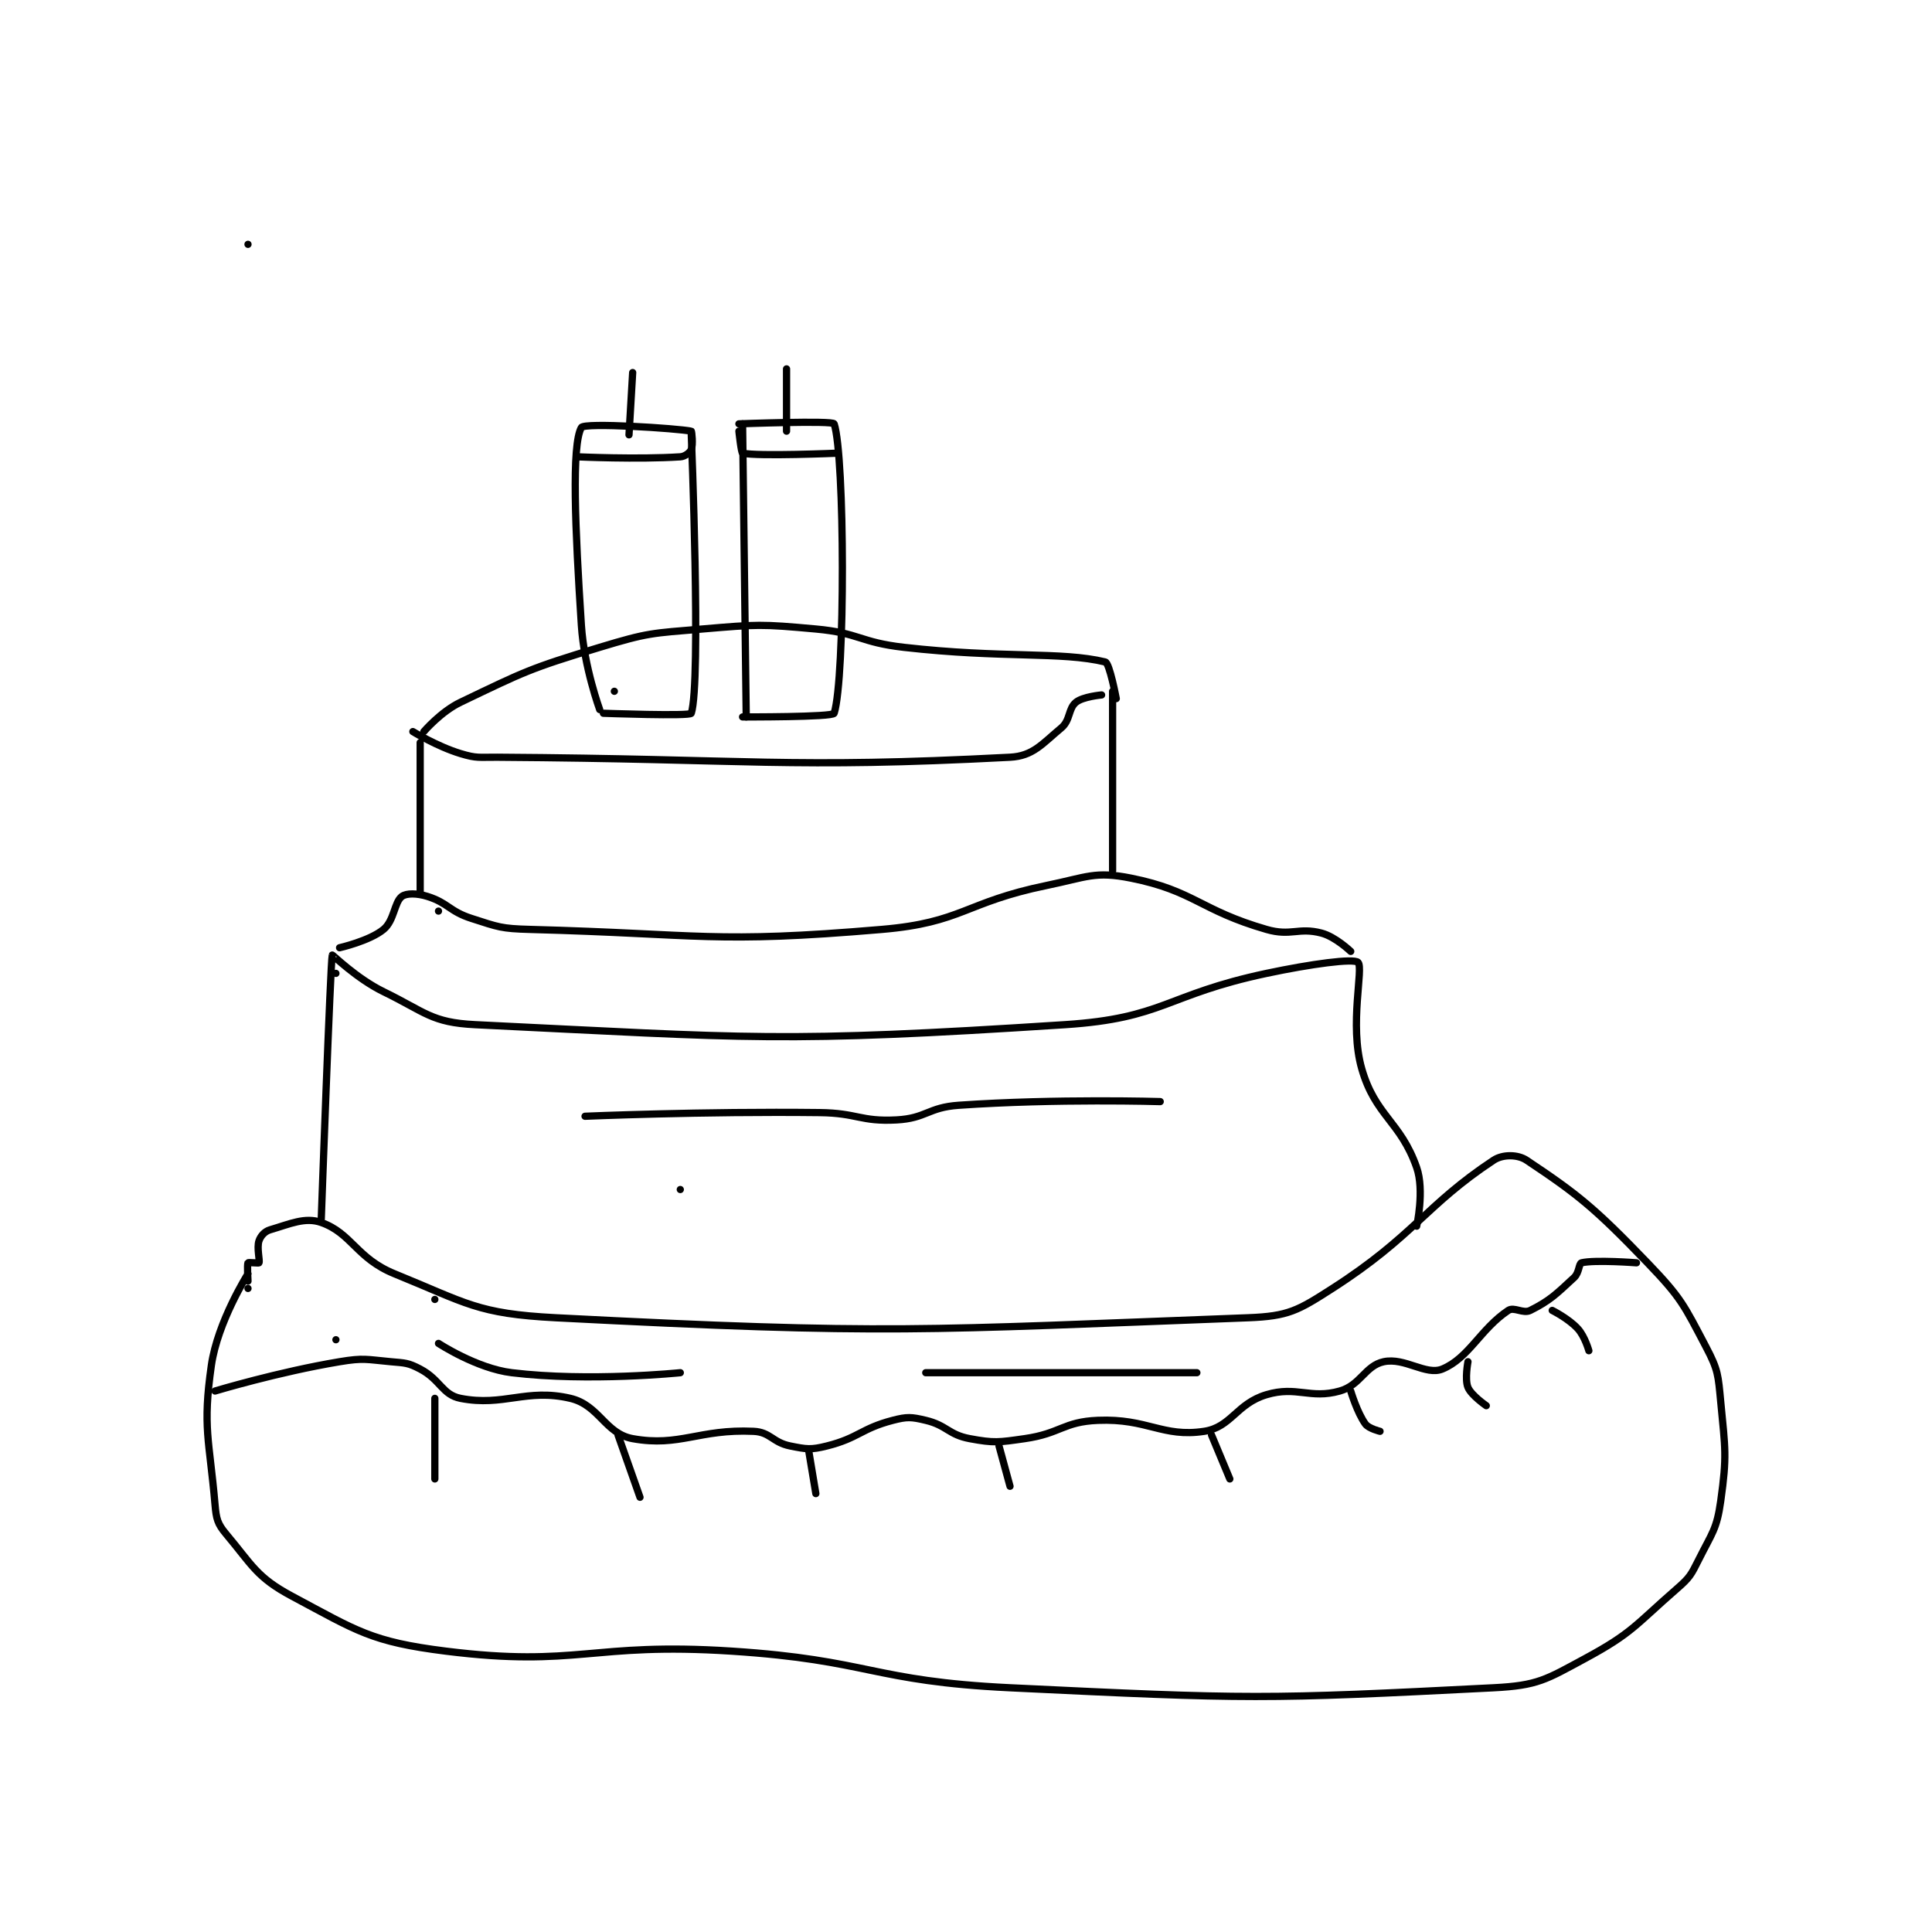 <?xml version="1.0" encoding="utf-8"?>
<!DOCTYPE svg PUBLIC "-//W3C//DTD SVG 1.1//EN" "http://www.w3.org/Graphics/SVG/1.1/DTD/svg11.dtd">
<svg viewBox="0 0 800 800" preserveAspectRatio="xMinYMin meet" xmlns="http://www.w3.org/2000/svg" version="1.1">
<g fill="none" stroke="black" stroke-linecap="round" stroke-linejoin="round" stroke-width="1.978">
<g transform="translate(87.52,101.172) scale(1.517) translate(-89,-44)">
<path id="0" d="M99 44 L99 44 "/>
<path id="1" d="M99 329 L99 329 "/>
<path id="2" d="M99 325 C99 325 90.702 338.085 89 350 C86.562 367.067 88.445 370.12 90 388 C90.337 391.878 90.666 393.222 93 396 C100.125 404.482 101.334 407.845 111 413 C128.856 422.523 132.64 425.455 153 428 C189.196 432.524 192.495 425.5 231 428 C268.838 430.457 269.173 436.181 307 438 C372.286 441.139 376.265 441.197 439 438 C451.075 437.385 453.291 435.783 464 430 C476.879 423.046 477.634 420.899 489 411 C492.547 407.91 492.888 407.225 495 403 C498.649 395.703 499.92 394.74 501 387 C502.732 374.587 502.231 372.931 501 360 C500.298 352.634 500.318 351.304 497 345 C490.906 333.421 490.267 331.646 481 322 C466.58 306.992 461.889 303.26 448 294 C445.581 292.387 441.489 292.356 439 294 C420.437 306.258 417.23 314.733 395 329 C385.59 335.039 382.998 336.585 372 337 C282.799 340.366 273.958 341.685 183 337 C161.527 335.894 158.762 333.028 139 325 C128.614 320.781 127.296 313.928 119 311 C114.578 309.439 110.438 311.401 105 313 C103.553 313.426 102.437 314.689 102 316 C101.344 317.967 102.3 321.4 102 322 C101.925 322.15 99.099 321.835 99 322 C98.724 322.46 99 327 99 327 "/>
<path id="3" d="M150 332 L150 332 "/>
<path id="4" d="M119 310 C119 310 121.523 239.738 122 238 C122.04 237.853 128.657 244.423 136 248 C147.433 253.57 149.051 256.422 161 257 C236.635 260.66 244.295 262.036 322 257 C348.983 255.251 349.498 248.844 377 243 C389.162 240.416 400.849 238.849 402 240 C403.57 241.57 399.545 256.906 403 269 C406.692 281.92 413.599 283.383 418 296 C420.185 302.263 418 312 418 312 "/>
<path id="5" d="M123 343 L123 343 "/>
<path id="6" d="M90 357 C90 357 107.265 351.789 124 349 C130.631 347.895 131.263 348.388 138 349 C141.937 349.358 142.709 349.268 146 351 C151.53 353.911 152.052 358.034 157 359 C168.818 361.306 174.969 356.184 187 359 C194.85 360.837 196.512 368.652 204 370 C216.878 372.318 222.115 367.308 237 368 C241.607 368.214 242.172 371.034 247 372 C251.47 372.894 252.609 373.098 257 372 C265.673 369.832 266.337 367.246 275 365 C278.935 363.98 280.063 364.062 284 365 C289.771 366.374 290.223 368.93 296 370 C302.704 371.241 303.868 371.019 311 370 C320.849 368.593 321.51 365.387 331 365 C344.563 364.446 348.636 369.729 360 368 C367.374 366.878 368.839 360.426 377 358 C385.293 355.534 388.884 359.283 397 357 C402.703 355.396 403.941 350.084 409 349 C414.744 347.769 420.534 352.839 425 351 C432.235 348.021 435.425 340.05 443 335 C444.585 333.943 447.056 335.972 449 335 C454.346 332.327 456.096 330.554 461 326 C462.377 324.722 462.27 322.172 463 322 C466.721 321.125 478 322 478 322 "/>
<path id="7" d="M150 359 L150 381 "/>
<path id="8" d="M200 369 L206 386 "/>
<path id="9" d="M252 373 L254 385 "/>
<path id="10" d="M304 372 L307 383 "/>
<path id="11" d="M362 369 L367 381 "/>
<path id="12" d="M400 357 C400 357 401.777 362.943 404 366 C404.916 367.26 408 368 408 368 "/>
<path id="13" d="M432 349 C432 349 431.095 353.827 432 356 C432.916 358.199 437 361 437 361 "/>
<path id="14" d="M455 335 C455 335 459.491 337.24 462 340 C463.927 342.12 465 346 465 346 "/>
<path id="15" d="M151 344 C151 344 161.393 350.836 171 352 C192.075 354.555 217 352 217 352 "/>
<path id="16" d="M284 352 L358 352 "/>
<path id="17" d="M123 243 L123 243 "/>
<path id="18" d="M124 236 C124 236 132.177 234.148 136 231 C138.944 228.576 138.925 223.556 141 222 C142.236 221.073 145.144 221.098 148 222 C153.668 223.79 153.928 226.048 160 228 C167.395 230.377 168.103 230.788 176 231 C223.148 232.263 225.941 234.92 272 231 C294.08 229.121 294.572 223.618 317 219 C328.061 216.723 330.183 215.036 340 217 C357.289 220.458 358.867 225.769 377 231 C383.755 232.949 385.678 230.351 392 232 C395.854 233.006 400 237 400 237 "/>
<path id="19" d="M217 302 L217 302 "/>
<path id="20" d="M191 282 C191 282 223.205 280.626 255 281 C265.446 281.123 266.123 283.52 276 283 C284.135 282.572 284.596 279.584 293 279 C319.787 277.14 348 278 348 278 "/>
<path id="21" d="M151 226 L151 226 "/>
<path id="22" d="M146 221 L146 180 "/>
<path id="23" d="M335 215 L335 166 "/>
<path id="24" d="M144 177 C144 177 150.582 181.047 157 183 C161.46 184.357 162.022 183.967 167 184 C236.65 184.464 246.084 187.165 307 184 C313.272 183.674 315.717 180.403 321 176 C323.514 173.905 322.856 170.754 325 169 C326.903 167.443 332 167 332 167 "/>
<path id="25" d="M147 177 C147 177 151.621 171.577 157 169 C174.57 160.581 175.9 159.788 195 154 C208.25 149.985 209.108 150.177 223 149 C238.151 147.716 238.948 147.632 254 149 C265.873 150.079 265.979 152.631 278 154 C305.132 157.091 320.844 155.066 333 158 C334.176 158.284 336 168 336 168 "/>
<path id="26" d="M199 166 L199 166 "/>
<path id="27" d="M195 171 C195 171 190.737 159.35 190 148 C188.294 121.724 187.296 98.777 190 94 C190.8 92.586 216.124 94.225 220 95 C220.128 95.026 220.547 98.724 220 100 C219.641 100.839 218.307 101.916 217 102 C205.301 102.755 189 102 189 102 "/>
<path id="28" d="M220 96 C220 96 222.728 163.362 220 172 C219.728 172.862 196 172 196 172 "/>
<path id="29" d="M234 93 L235 173 "/>
<path id="30" d="M233 93 C233 93 258.682 92.035 259 93 C261.932 101.91 262.041 162.27 259 172 C258.661 173.085 234 173 234 173 "/>
<path id="31" d="M233 95 C233 95 233.623 100.916 234 101 C238.199 101.933 260 101 260 101 "/>
<path id="32" d="M203 96 L204 79 "/>
<path id="33" d="M246 95 L246 78 "/>
</g>
</g>
</svg>
